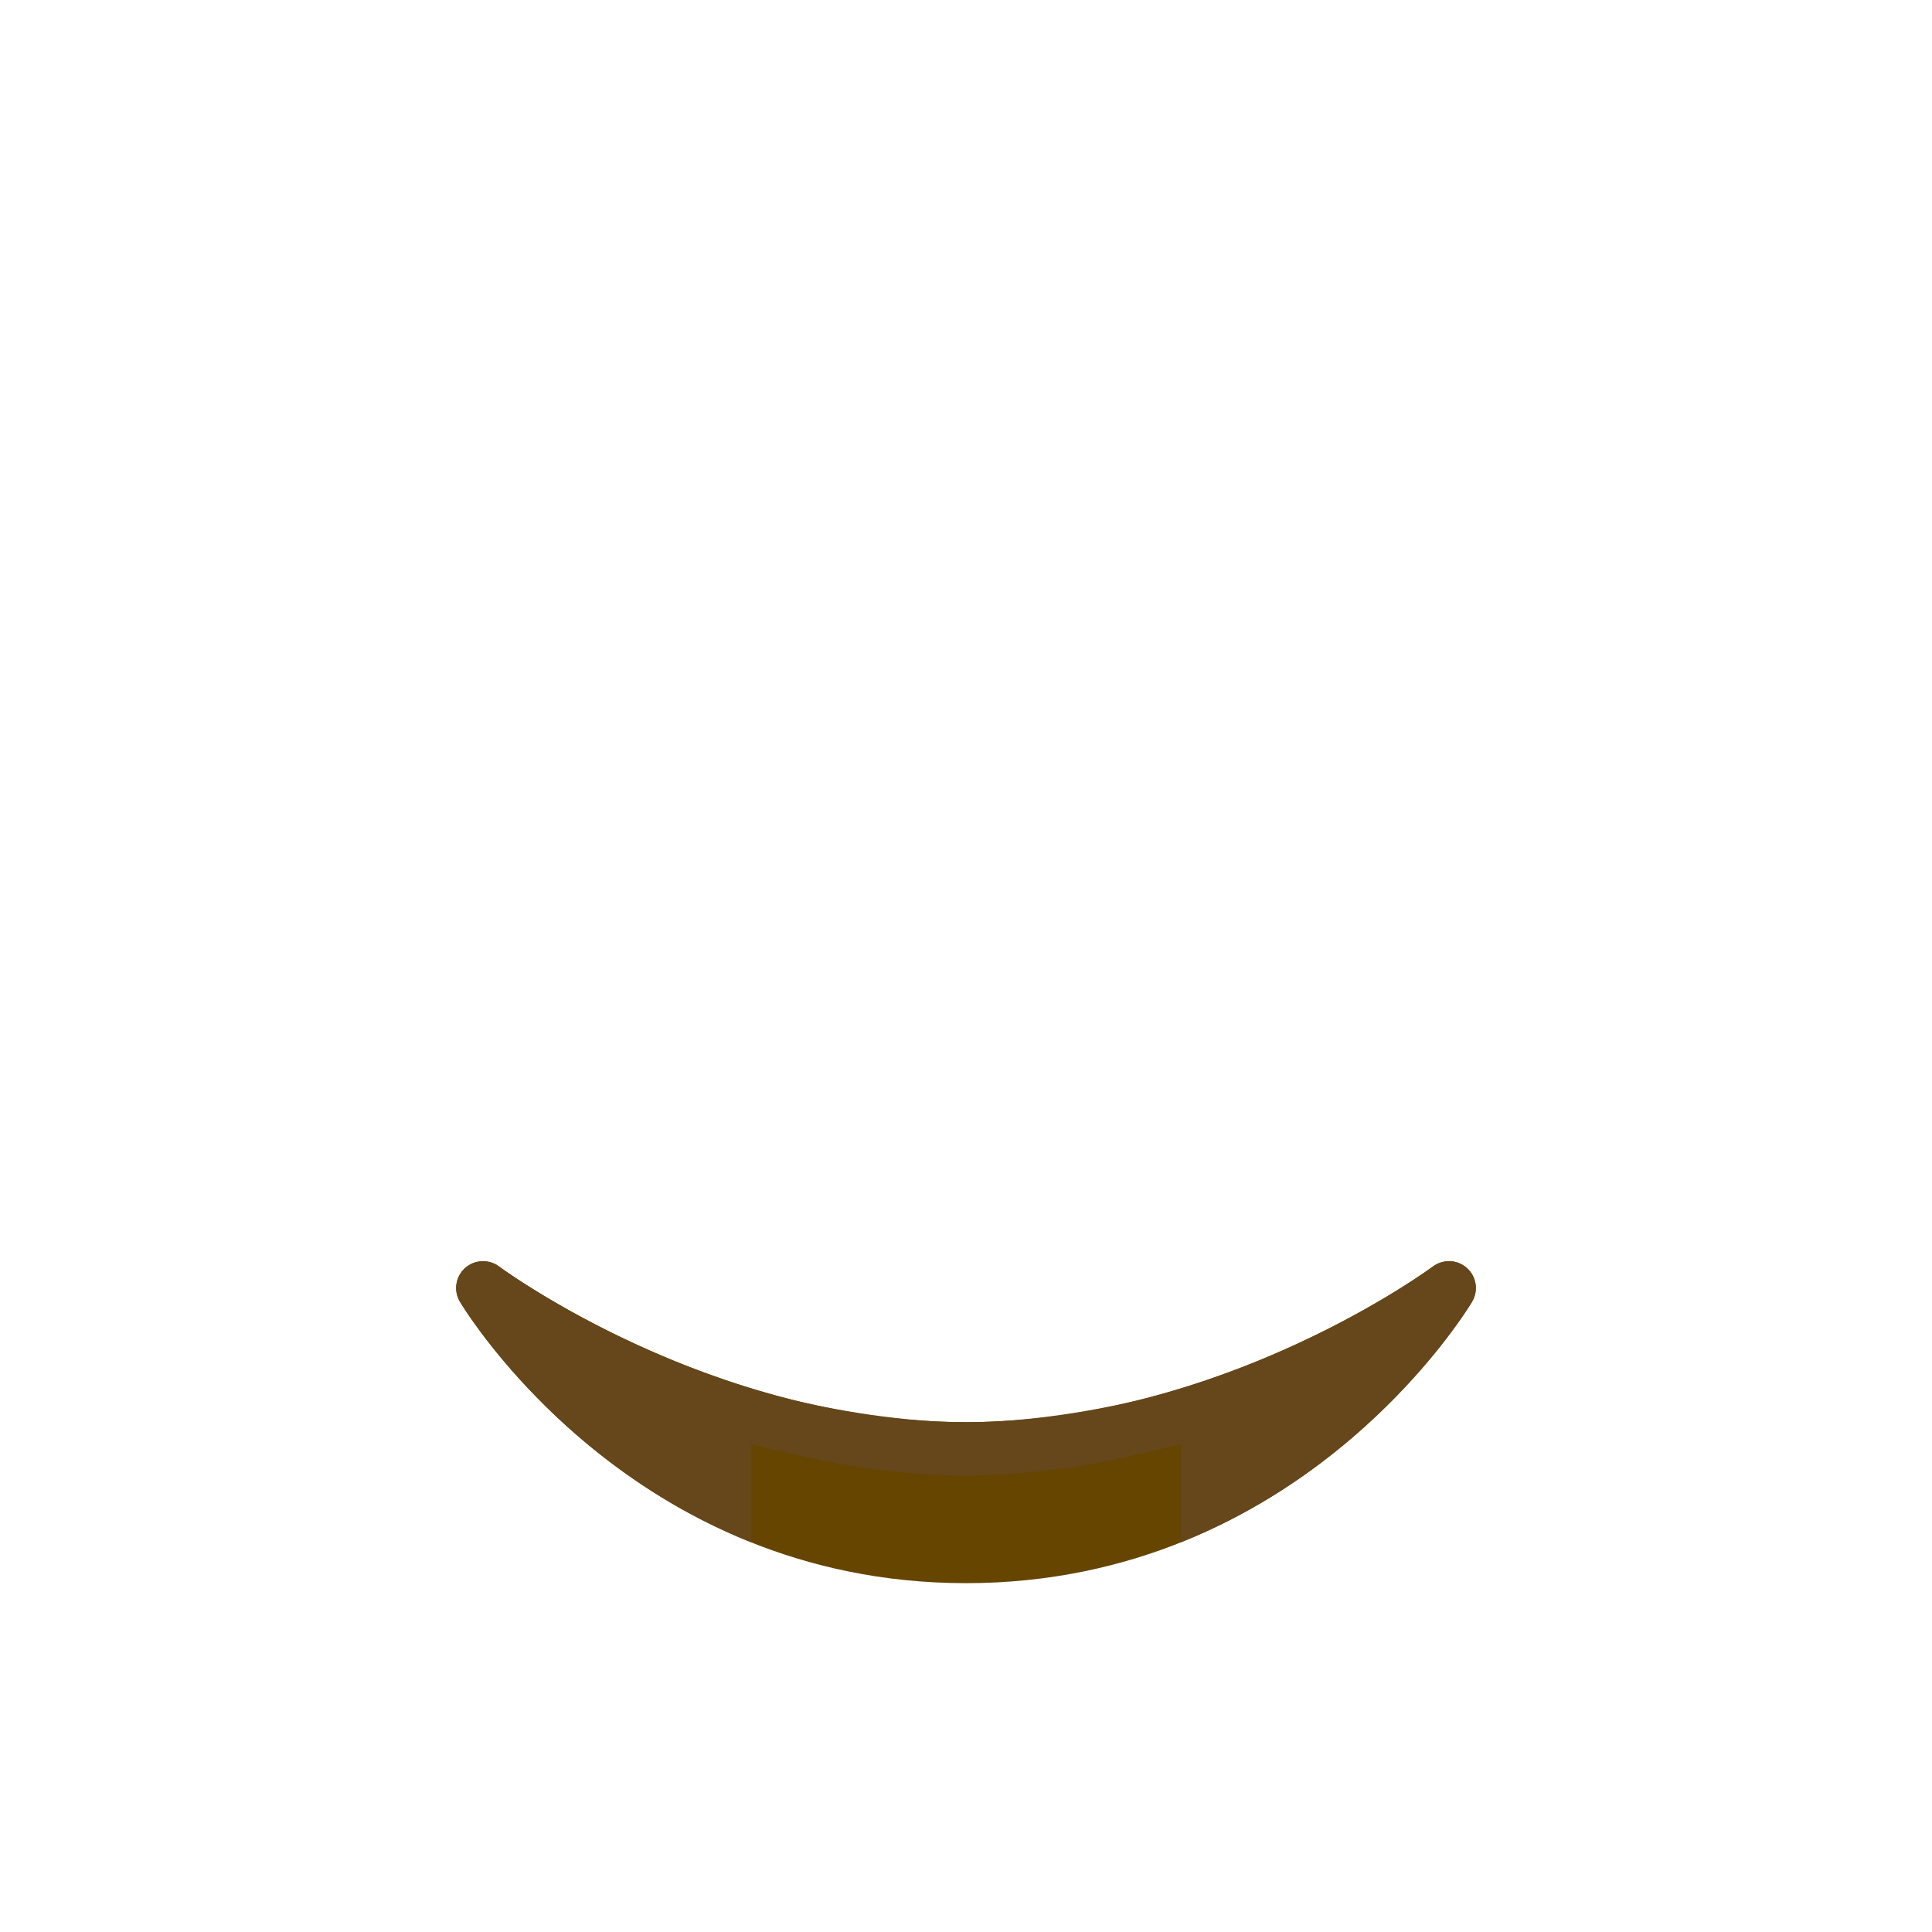<?xml version="1.0" encoding="UTF-8" standalone="no"?>
<svg
   xmlns:dc="http://purl.org/dc/elements/1.1/"
   xmlns:cc="http://creativecommons.org/ns#"
   xmlns:rdf="http://www.w3.org/1999/02/22-rdf-syntax-ns#"
   xmlns:svg="http://www.w3.org/2000/svg"
   xmlns="http://www.w3.org/2000/svg"
   xmlns:sodipodi="http://sodipodi.sourceforge.net/DTD/sodipodi-0.dtd"
   xmlns:inkscape="http://www.inkscape.org/namespaces/inkscape"
   viewBox="0 0 36 36"
   version="1.1"
   id="svg14"
   sodipodi:docname="1f913.svg"
   inkscape:version="1.0.1 (3bc2e813f5, 2020-09-07)">
  <defs
     id="defs18" />
  <sodipodi:namedview
     pagecolor="#ffffff"
     bordercolor="#666666"
     borderopacity="1"
     objecttolerance="10"
     gridtolerance="10"
     guidetolerance="10"
     inkscape:pageopacity="0"
     inkscape:pageshadow="2"
     inkscape:window-width="1920"
     inkscape:window-height="1053"
     id="namedview16"
     showgrid="false"
     inkscape:zoom="23.305556"
     inkscape:cx="18"
     inkscape:cy="18"
     inkscape:window-x="0"
     inkscape:window-y="27"
     inkscape:window-maximized="1"
     inkscape:current-layer="svg14" />
  <path
     fill="#664500"
     d="M27.335 23.629c-.178-.161-.444-.171-.635-.029-.039.029-3.922 2.9-8.7 2.9-4.766 0-8.662-2.871-8.7-2.9-.191-.142-.457-.13-.635.029-.177.16-.217.424-.094.628C8.7 24.472 11.788 29.5 18 29.5s9.301-5.028 9.429-5.243c.123-.205.084-.468-.094-.628z"
     id="path4" />
  <path
     d="M 27.335,23.629 C 27.157,23.468 26.891,23.458 26.7,23.6 c -0.03,0.022 -2.259,1.668 -5.411,2.47 -0.443,0.113 -1.864,0.43 -3.286,0.431 -1.424,0 -2.849,-0.318 -3.292,-0.431 C 11.559,25.268 9.33,23.622 9.3,23.6 9.11,23.458 8.843,23.468 8.665,23.629 c -0.178,0.16 -0.217,0.423 -0.094,0.628 0.097,0.162 1.885,3.067 5.429,4.481 v -1.829 c -0.016,-0.004 1.45,0.378 2.446,0.486 0.366,0.042 0.737,0.076 1.117,0.089 0.146,0.005 0.289,0.016 0.437,0.016 0.148,0 0.291,-0.011 0.438,-0.016 0.38,-0.013 0.751,-0.046 1.117,-0.089 0.996,-0.108 2.462,-0.49 2.446,-0.486 v 1.829 c 3.544,-1.414 5.332,-4.319 5.429,-4.481 0.122,-0.205 0.083,-0.468 -0.095,-0.628 z"
     id="path10"
     style="fill:#65471b;fill-opacity:1" />
</svg>
